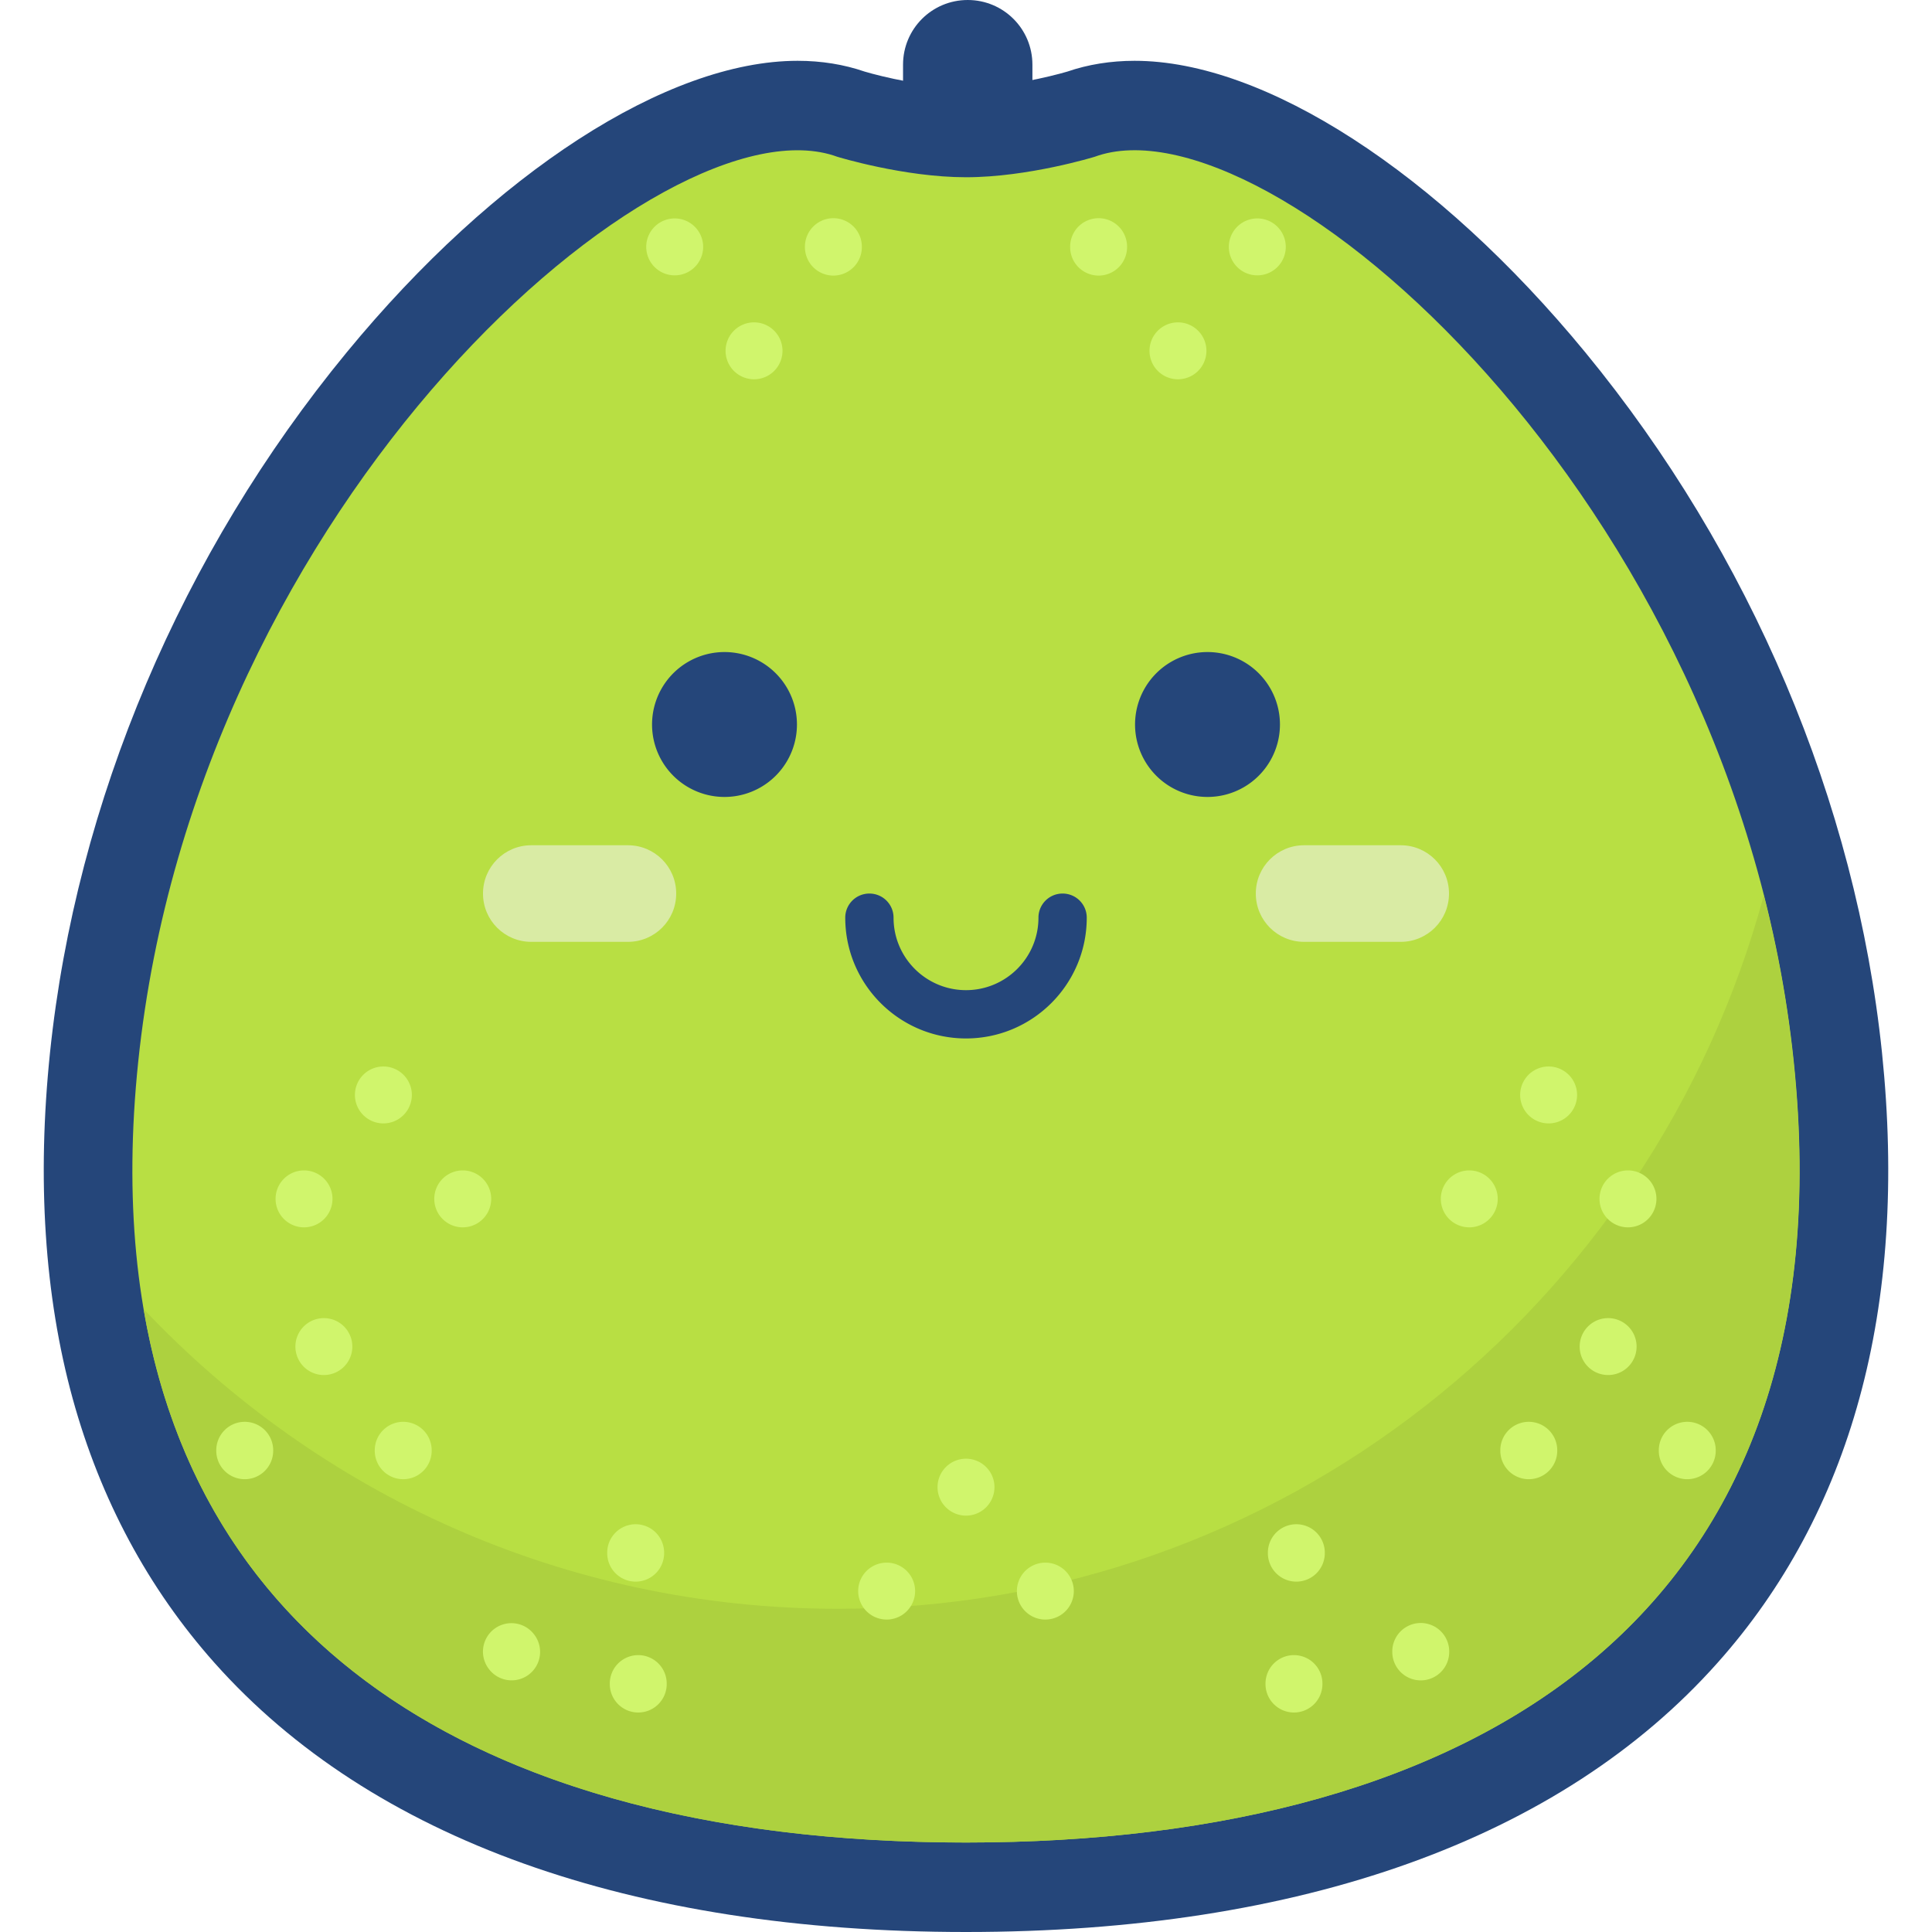 <svg class="icon" viewBox="0 0 1024 1024" xmlns="http://www.w3.org/2000/svg" width="200" height="200"><defs><style>@font-face{font-family:feedback-iconfont;src:url(//at.alicdn.com/t/font_1031158_u69w8yhxdu.woff2?t=1630033759944) format(&quot;woff2&quot;),url(//at.alicdn.com/t/font_1031158_u69w8yhxdu.woff?t=1630033759944) format(&quot;woff&quot;),url(//at.alicdn.com/t/font_1031158_u69w8yhxdu.ttf?t=1630033759944) format(&quot;truetype&quot;)}</style></defs><path d="M512.914 212.114c-18.971 0-34.285-15.314-34.285-34.285V34.286C478.629 15.314 493.943 0 512.914 0S547.2 15.314 547.2 34.286v143.543c0 18.971-15.429 34.285-34.286 34.285z" fill="#25467A"/><path d="M512 1024c-177.371 0-315.2-49.257-398.286-142.629-35.2-39.542-60.457-86.628-75.2-140.114-14.971-54.514-18.971-116.228-12-183.428C40.343 424.914 96.23 293.143 183.771 186.743c78.4-95.314 169.943-154.514 238.972-154.514 12.686 0 24.571 1.942 35.543 5.714 8.8 2.628 33.371 8.571 53.714 8.571 20.229 0 44.8-5.943 53.714-8.571 10.972-3.772 22.972-5.714 35.657-5.714 69.029 0 160.458 59.2 238.858 154.514 87.542 106.514 143.428 238.286 157.257 371.086 6.971 67.314 2.971 129.028-12 183.428-14.629 53.486-40 100.686-75.2 140.114C827.2 974.743 689.37 1024 512 1024z" fill="#25467A"/><path d="M950.743 562.743C919.657 264.229 671.77 49.486 580.229 83.086c0 0-35.2 10.857-68.229 10.857-32.914 0-68.229-10.857-68.229-10.857C352.23 49.6 104.343 264.229 73.257 562.743 42.857 855.2 239.771 976.57 512 976.57S981.143 855.2 950.743 562.743z" fill="#B8DF43"/><path d="M512 976.571c-227.314 0-402.057-84.571-435.886-282.742C168.8 791.77 299.314 852.686 444 852.686c234.514 0 431.886-160.229 490.857-378.172 7.2 28.457 12.686 57.943 15.772 88.343C981.143 855.2 784.229 976.571 512 976.571z" fill="#ADD13F"/><path d="M512 550.4c-35.314 0-64-28.686-64-64 0-7.086 5.714-12.8 12.8-12.8s12.8 5.714 12.8 12.8c0 21.257 17.257 38.4 38.4 38.4s38.4-17.143 38.4-38.4c0-7.086 5.714-12.8 12.8-12.8s12.8 5.714 12.8 12.8c0 35.314-28.686 64-64 64zM345.6 384a38.4 38.4 0 1 0 76.8 0 38.4 38.4 0 1 0-76.8 0zm256 0a38.4 38.4 0 1 0 76.8 0 38.4 38.4 0 1 0-76.8 0z" fill="#25467A"/><path d="M332.8 448h-51.2c-14.171 0-25.6 11.429-25.6 25.6s11.429 25.6 25.6 25.6h51.2c14.171 0 25.6-11.429 25.6-25.6S346.971 448 332.8 448zm409.6 0h-51.2c-14.171 0-25.6 11.429-25.6 25.6s11.429 25.6 25.6 25.6h51.2c14.171 0 25.6-11.429 25.6-25.6S756.571 448 742.4 448z" fill="#D9EBA4"/><path d="M188.114 580.343a15.086 15.086 0 1 0 30.172 0 15.086 15.086 0 1 0-30.172 0zm-42.057 55.086a15.086 15.086 0 1 0 30.172 0 15.086 15.086 0 1 0-30.172 0zm84.114 0a15.086 15.086 0 1 0 30.172 0 15.086 15.086 0 1 0-30.172 0zm575.543-55.086a15.086 15.086 0 1 0 30.172 0 15.086 15.086 0 1 0-30.172 0zm-42.057 55.086a15.086 15.086 0 1 0 30.172 0 15.086 15.086 0 1 0-30.172 0zm84.114 0a15.086 15.086 0 1 0 30.172 0 15.086 15.086 0 1 0-30.172 0zm-691.2 78.285a15.086 15.086 0 1 0 30.172 0 15.086 15.086 0 1 0-30.172 0zM114.629 768.8a15.086 15.086 0 1 0 30.171 0 15.086 15.086 0 1 0-30.171 0zm84 0a15.086 15.086 0 1 0 30.171 0 15.086 15.086 0 1 0-30.171 0zm638.628-55.086a15.086 15.086 0 1 0 30.172 0 15.086 15.086 0 1 0-30.172 0zM795.2 768.8a15.086 15.086 0 1 0 30.171 0 15.086 15.086 0 1 0-30.171 0zm84 0a15.086 15.086 0 1 0 30.171 0 15.086 15.086 0 1 0-30.171 0zM384.571 185.943a15.086 15.086 0 1 0 30.172 0 15.086 15.086 0 1 0-30.172 0zm42.058-55.086a15.086 15.086 0 1 0 30.171 0 15.086 15.086 0 1 0-30.171 0zm-84.115 0a15.086 15.086 0 1 0 30.172 0 15.086 15.086 0 1 0-30.172 0zm266.743 55.086a15.086 15.086 0 1 0 30.172 0 15.086 15.086 0 1 0-30.172 0zm42.057-55.086a15.086 15.086 0 1 0 30.172 0 15.086 15.086 0 1 0-30.172 0zm-84.114 0a15.086 15.086 0 1 0 30.171 0 15.086 15.086 0 1 0-30.171 0zm-70.286 657.372a15.086 15.086 0 1 0 30.172 0 15.086 15.086 0 1 0-30.172 0zm-42.057 55.085a15.086 15.086 0 1 0 30.172 0 15.086 15.086 0 1 0-30.172 0zm84.114 0a15.086 15.086 0 1 0 30.172 0 15.086 15.086 0 1 0-30.172 0zm131.772 49.143a15.086 15.086 0 1 0 30.171 0 15.086 15.086 0 1 0-30.171 0zm67.2-17.028a15.086 15.086 0 1 0 30.171 0 15.086 15.086 0 1 0-30.171 0zM672 823.086a15.086 15.086 0 1 0 30.171 0 15.086 15.086 0 1 0-30.171 0zm-348.8 69.371a15.086 15.086 0 1 0 30.171 0 15.086 15.086 0 1 0-30.171 0zm-63.9-7.619a15.086 15.086 0 1 0 23.642-18.745 15.086 15.086 0 1 0-23.642 18.745zm62.529-61.752a15.086 15.086 0 1 0 30.171 0 15.086 15.086 0 1 0-30.171 0z" fill="#D0F56C"/></svg>